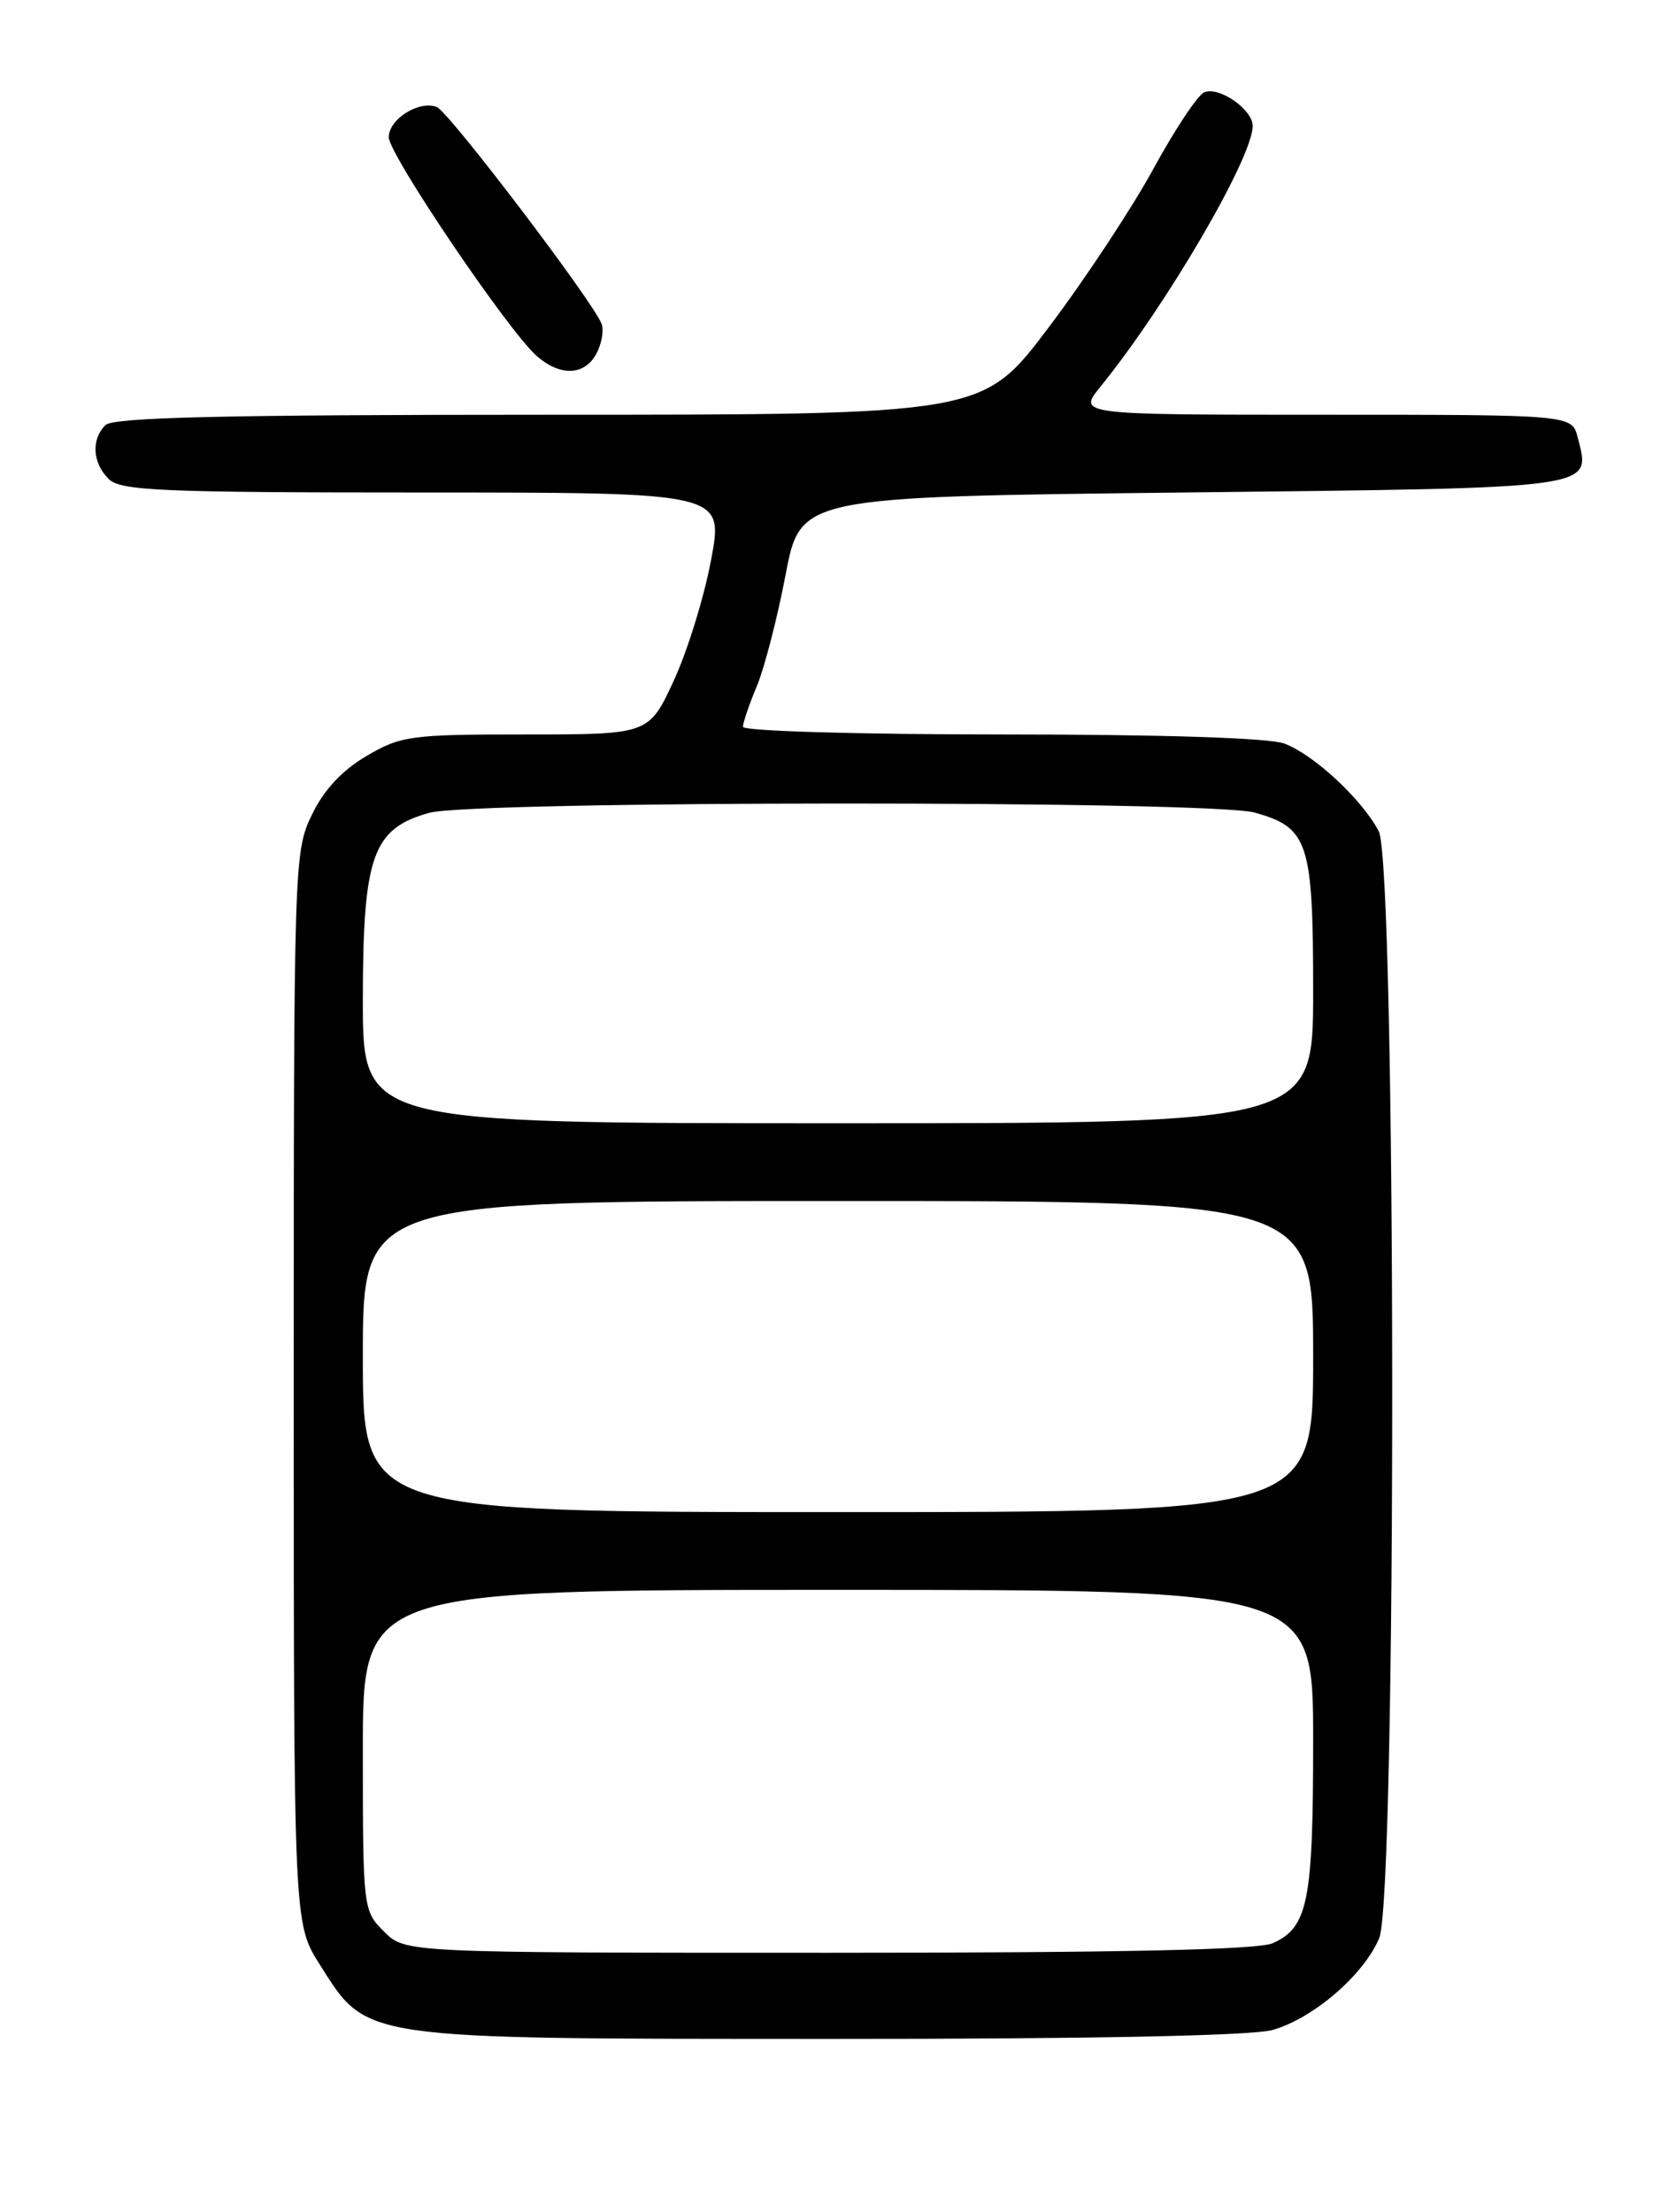 <?xml version="1.0" encoding="UTF-8" standalone="no"?>
<!DOCTYPE svg PUBLIC "-//W3C//DTD SVG 1.1//EN" "http://www.w3.org/Graphics/SVG/1.1/DTD/svg11.dtd" >
<svg xmlns="http://www.w3.org/2000/svg" xmlns:xlink="http://www.w3.org/1999/xlink" version="1.1" viewBox="0 0 194 256">
 <g >
 <path fill="currentColor"
d=" M 147.28 234.94 C 151.98 233.63 157.86 228.57 159.65 224.30 C 161.69 219.41 161.63 100.11 159.59 96.20 C 157.65 92.51 152.10 87.35 148.68 86.06 C 146.93 85.40 134.61 85.00 115.93 85.00 C 99.42 85.00 86.00 84.61 86.00 84.12 C 86.00 83.64 86.72 81.51 87.61 79.40 C 88.49 77.28 89.99 71.49 90.93 66.53 C 92.66 57.50 92.66 57.50 136.97 57.00 C 185.46 56.45 184.13 56.64 182.63 50.65 C 181.96 48.00 181.96 48.00 153.35 48.00 C 124.74 48.00 124.74 48.00 127.38 44.75 C 135.01 35.35 145.00 18.25 145.00 14.58 C 145.00 12.68 141.17 10.00 139.41 10.67 C 138.67 10.96 136.02 14.93 133.53 19.50 C 131.04 24.07 125.57 32.35 121.38 37.90 C 113.76 48.00 113.76 48.00 63.58 48.00 C 25.88 48.00 13.10 48.30 12.20 49.20 C 10.54 50.86 10.70 53.56 12.57 55.43 C 13.94 56.80 18.64 57.00 48.95 57.00 C 83.76 57.00 83.76 57.00 82.32 64.75 C 81.53 69.01 79.59 75.31 78.00 78.75 C 75.11 85.00 75.11 85.00 60.89 85.00 C 47.55 85.00 46.41 85.15 42.43 87.49 C 39.61 89.14 37.49 91.41 36.10 94.30 C 34.04 98.55 34.00 99.73 34.00 160.62 C 34.00 222.61 34.00 222.61 37.01 227.36 C 42.58 236.14 41.33 235.95 96.00 235.97 C 126.13 235.98 144.88 235.61 147.28 234.94 Z  M 69.04 40.92 C 69.65 39.78 69.92 38.22 69.63 37.47 C 68.62 34.85 51.95 12.92 50.55 12.38 C 48.50 11.59 45.00 13.79 45.00 15.88 C 45.00 17.88 58.95 38.49 62.18 41.25 C 64.91 43.59 67.68 43.46 69.04 40.92 Z  M 44.45 223.55 C 42.02 221.12 42.00 220.90 42.00 202.55 C 42.00 184.00 42.00 184.00 97.00 184.00 C 152.00 184.00 152.00 184.00 152.00 201.45 C 152.00 220.07 151.41 223.04 147.34 224.89 C 145.66 225.66 129.69 226.00 95.91 226.00 C 46.91 226.00 46.91 226.00 44.45 223.55 Z  M 42.00 157.00 C 42.00 139.00 42.00 139.00 97.00 139.00 C 152.00 139.00 152.00 139.00 152.00 157.00 C 152.00 175.00 152.00 175.00 97.00 175.00 C 42.00 175.00 42.00 175.00 42.00 157.00 Z  M 42.00 115.75 C 42.01 99.03 43.12 95.89 49.70 94.07 C 54.80 92.65 140.13 92.63 145.22 94.04 C 151.45 95.78 152.00 97.44 152.00 114.72 C 152.00 130.00 152.00 130.00 97.00 130.00 C 42.00 130.00 42.00 130.00 42.00 115.75 Z "/>
</g>
</svg>